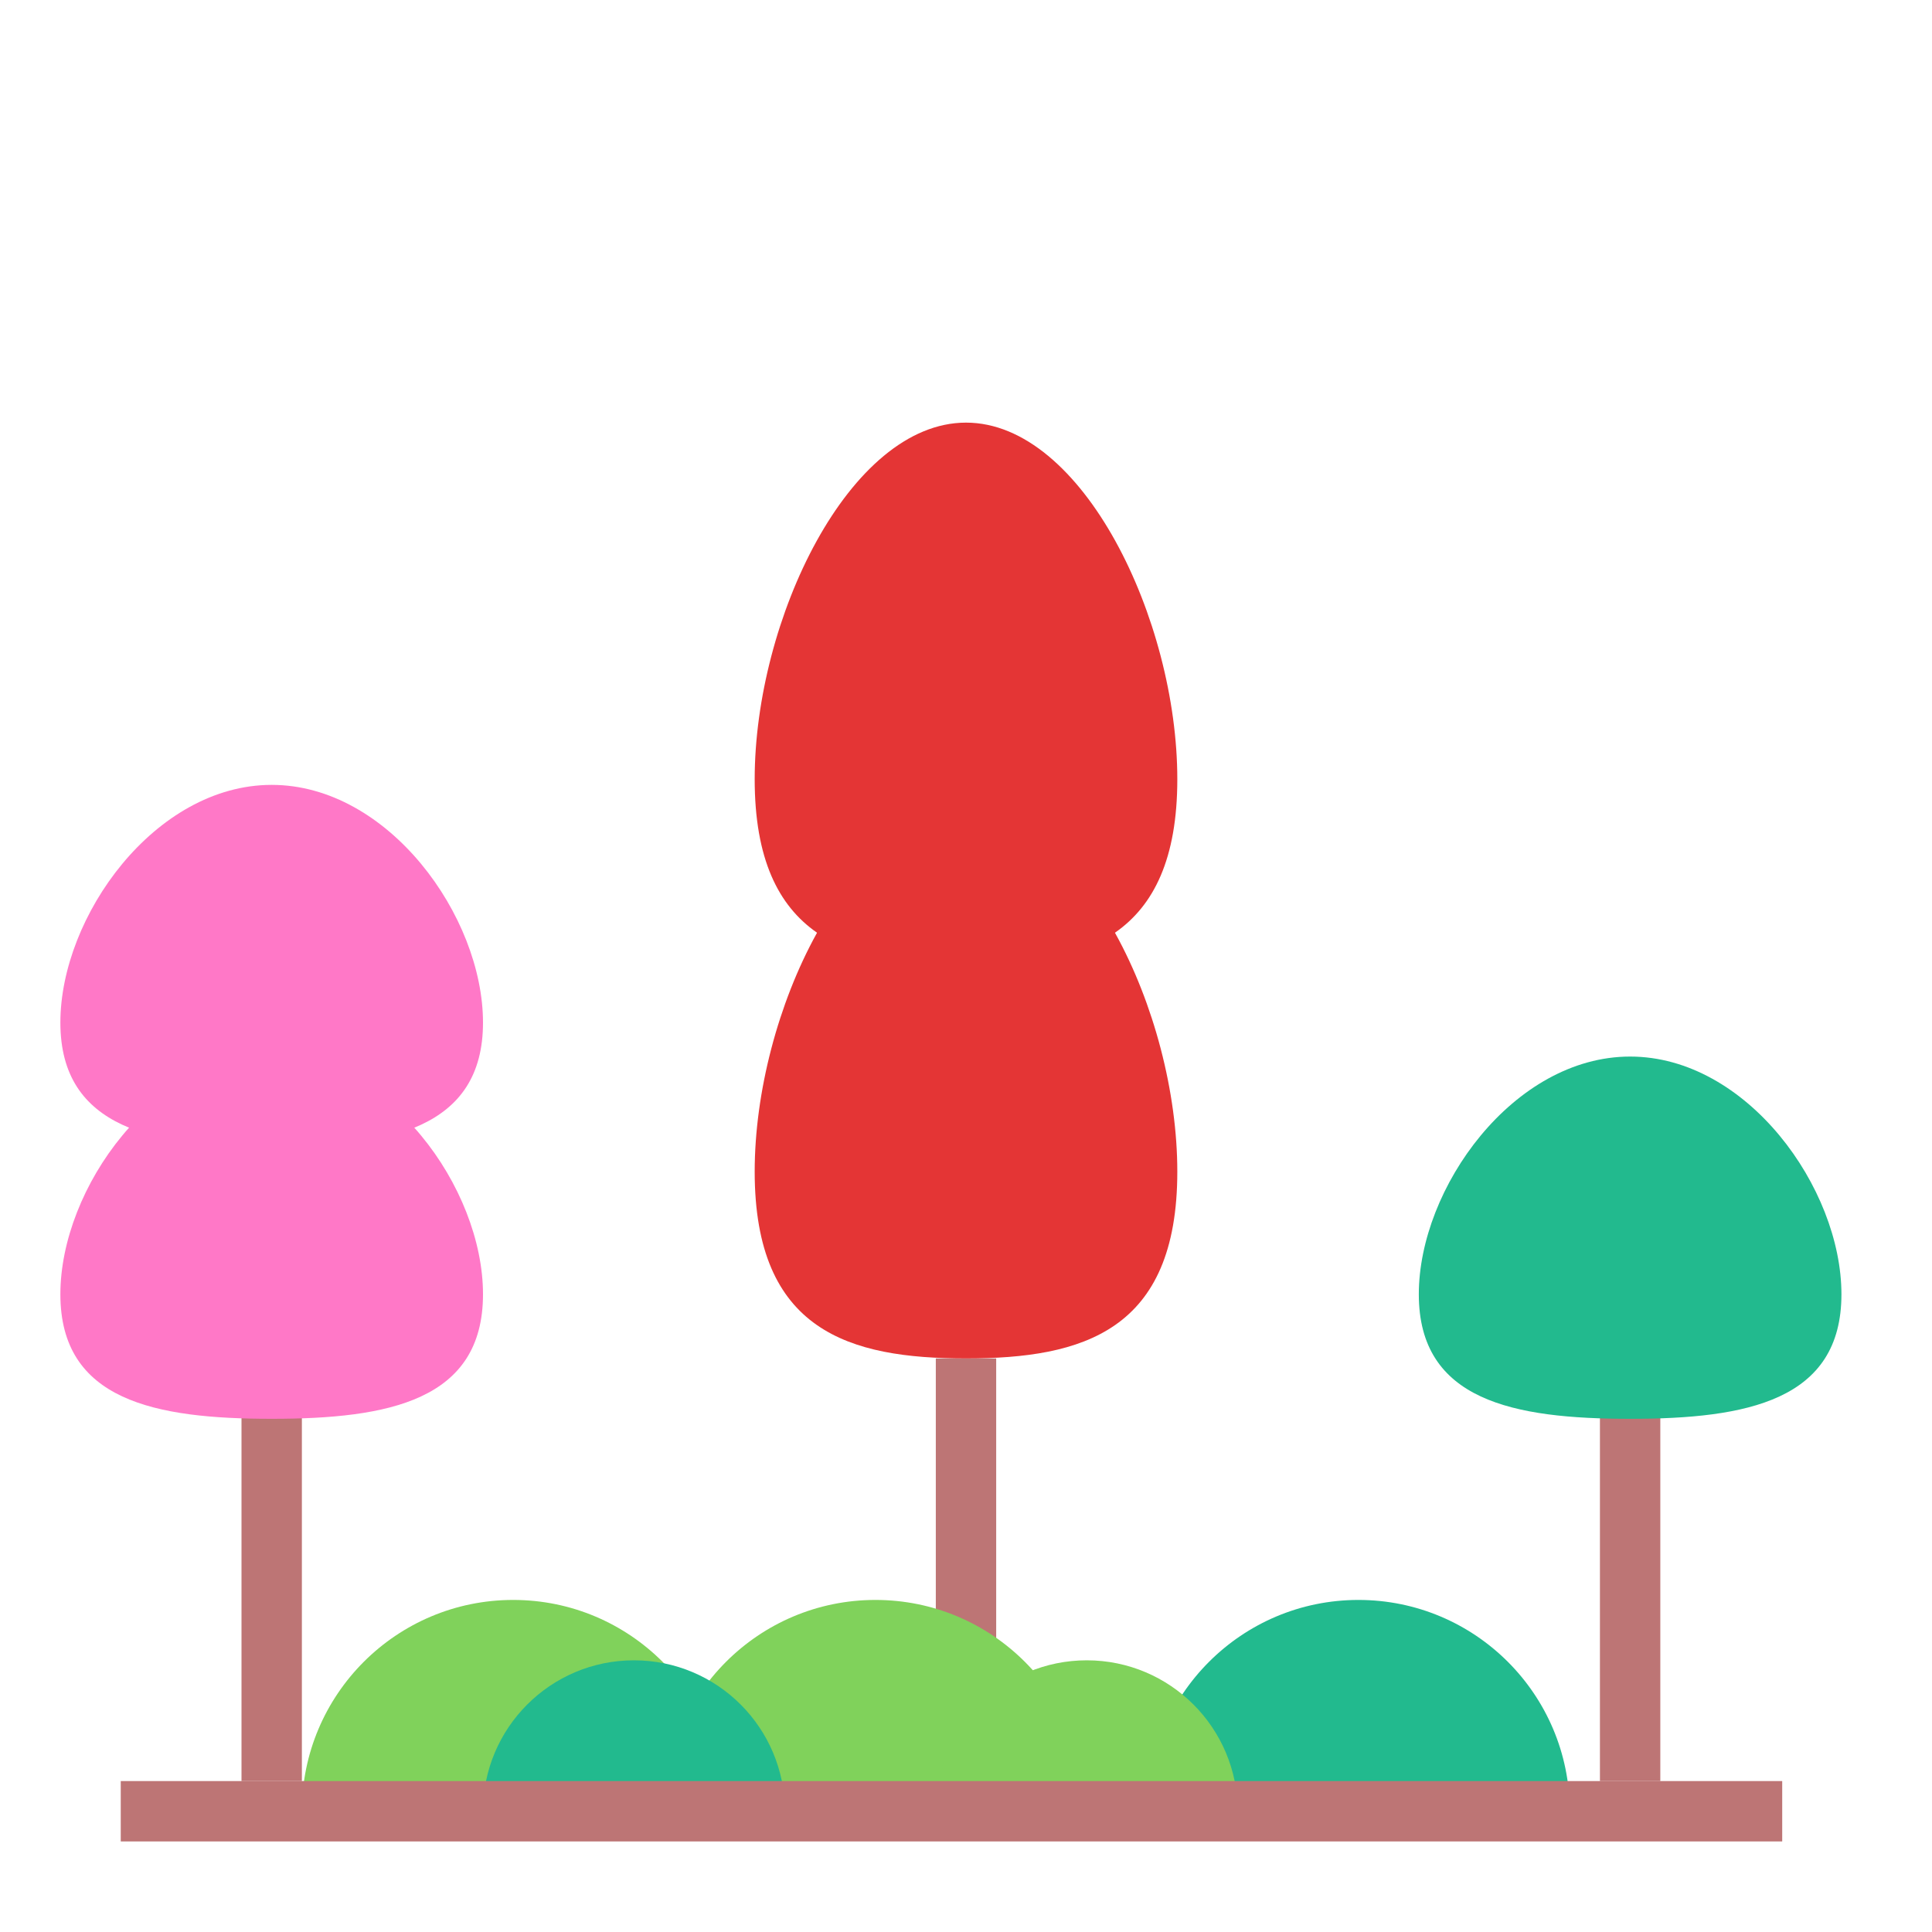 <svg xmlns="http://www.w3.org/2000/svg" width="64" height="64" viewBox="0 0 64 64">
  <g fill="none" fill-rule="evenodd">
    <path stroke="#BD7575" stroke-linecap="square" stroke-width="2" d="M9 46L9 58M32 46L32 58M54 46L54 58"/>
    <path fill="#FF78C7" d="M9,47 C12.866,47 16,46.396 16,42.875 C16,39.354 12.866,35 9,35 C5.134,35 2,39.354 2,42.875 C2,46.396 5.134,47 9,47 Z"/>
    <path fill="#FF78C7" d="M9,38 C12.866,38 16,37.396 16,33.875 C16,30.354 12.866,26 9,26 C5.134,26 2,30.354 2,33.875 C2,37.396 5.134,38 9,38 Z"/>
    <path fill="#22BA8E" d="M54,47 C57.866,47 61,46.396 61,42.875 C61,39.354 57.866,35 54,35 C50.134,35 47,39.354 47,42.875 C47,46.396 50.134,47 54,47 Z"/>
    <path fill="#E43535" d="M32,45 C35.866,45 39,44.094 39,38.812 C39,33.531 35.866,27 32,27 C28.134,27 25,33.531 25,38.812 C25,44.094 28.134,45 32,45 Z"/>
    <path fill="#E43535" d="M32,32 C35.866,32 39,31.094 39,25.812 C39,20.531 35.866,14 32,14 C28.134,14 25,20.531 25,25.812 C25,31.094 28.134,32 32,32 Z"/>
    <path fill="#80D25B" d="M24,60 C24,56.134 20.866,53 17,53 C13.134,53 10,56.134 10,60 L24,60 Z"/>
    <path fill="#80D25B" d="M36,60 C36,56.134 32.866,53 29,53 C25.134,53 22,56.134 22,60 L36,60 Z"/>
    <path fill="#22BA8E" d="M52,60 C52,56.134 48.866,53 45,53 C41.134,53 38,56.134 38,60 L52,60 Z"/>
    <path fill="#80D25B" d="M41,60 C41,57.239 38.761,55 36,55 C33.239,55 31,57.239 31,60 L41,60 Z"/>
    <path fill="#22BA8E" d="M26,60 C26,57.239 23.761,55 21,55 C18.239,55 16,57.239 16,60 L26,60 Z"/>
    <path stroke="#BD7575" stroke-linecap="square" stroke-width="2" d="M5,60 L58.038,60"/>
  </g>
</svg>
